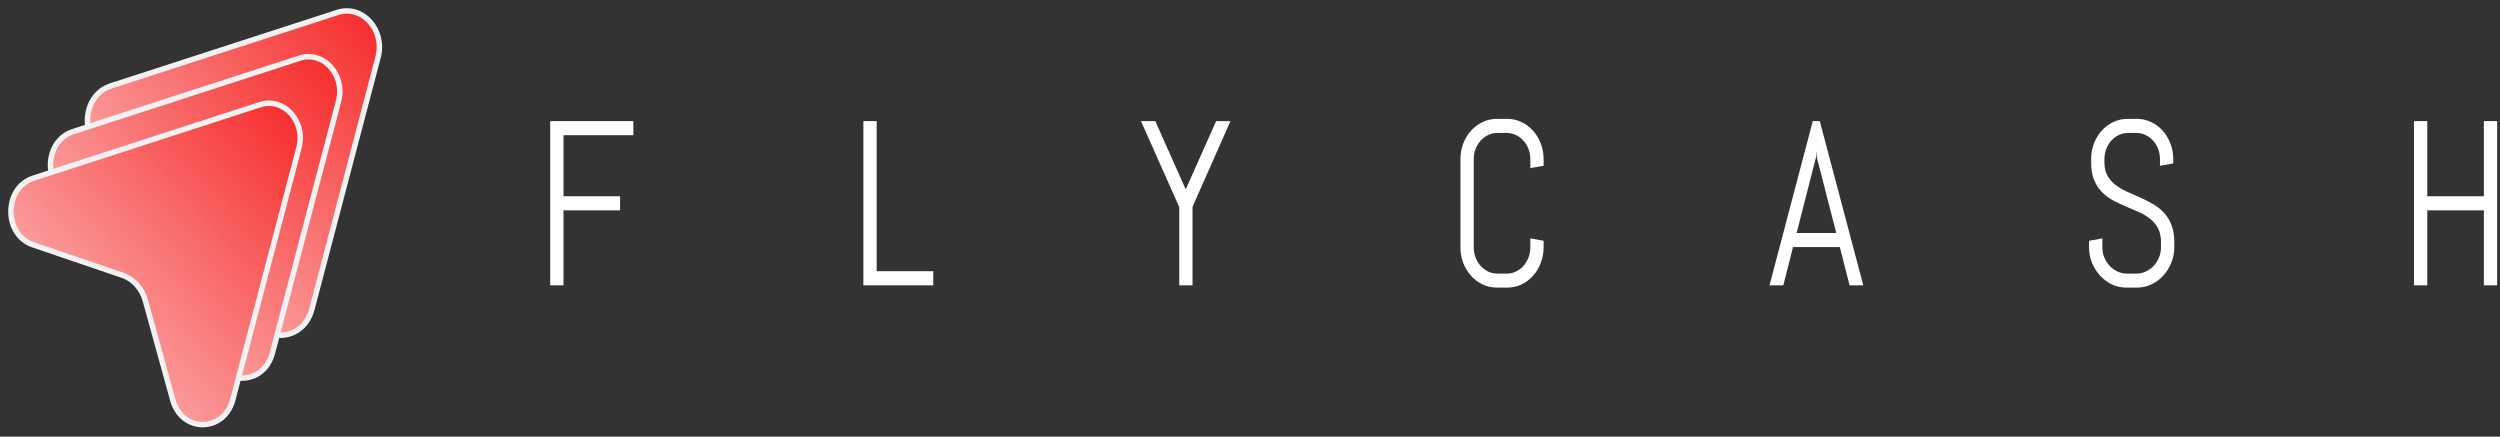 <svg width="229" height="40" viewBox="0 0 229 40" fill="none" xmlns="http://www.w3.org/2000/svg">
<rect x="0" y="0" width="229" height="40" fill="#333333" stroke="none"/>
<path d="M34.628 5.257L28.57 28.316C27.739 31.482 23.711 31.512 22.84 28.359L20.331 19.266C20.034 18.19 19.276 17.348 18.308 17.019L10.122 14.231C7.283 13.264 7.31 8.79 10.161 7.866L30.92 1.137C33.186 0.403 35.29 2.739 34.628 5.257Z" fill="url(#paint0_linear_4906_1379)" stroke="#F2F2F2" stroke-width="0.5"/>
<path d="M31.009 9.28L24.951 32.339C24.153 35.377 20.287 35.406 19.452 32.38L16.943 23.287C16.634 22.169 15.847 21.294 14.84 20.951L6.654 18.163C3.93 17.236 3.956 12.942 6.691 12.056L27.45 5.327C29.625 4.622 31.643 6.863 31.009 9.28Z" fill="url(#paint1_linear_4906_1379)" stroke="#F2F2F2" stroke-width="0.5"/>
<path d="M27.384 13.54L21.326 36.6C20.528 39.638 16.662 39.667 15.827 36.641L13.318 27.547C13.009 26.43 12.222 25.554 11.215 25.212L3.029 22.424C0.305 21.496 0.331 17.203 3.066 16.316L23.825 9.587C26 8.882 28.018 11.124 27.384 13.54Z" fill="url(#paint2_linear_4906_1379)" stroke="#F2F2F2" stroke-width="0.5"/>
<path d="M51.616 12.387V17.976H56.798V19.266H51.616V26.134H50.398V11.098H58.016V12.387H51.616ZM79.085 26.134V11.098H80.302V24.844H85.485V26.134H79.085ZM109.235 18.941V26.134H108.018V18.962L104.515 11.098H105.827L108.612 17.347L111.396 11.098H112.709L109.235 18.941ZM141.396 22.653C141.396 23.163 141.308 23.642 141.131 24.089C140.961 24.537 140.725 24.928 140.423 25.264C140.121 25.599 139.769 25.865 139.366 26.06C138.963 26.249 138.532 26.343 138.073 26.343H137.11C136.65 26.343 136.217 26.249 135.808 26.06C135.405 25.865 135.052 25.599 134.75 25.264C134.448 24.928 134.209 24.537 134.033 24.089C133.863 23.642 133.778 23.163 133.778 22.653V14.579C133.778 14.068 133.863 13.59 134.033 13.142C134.209 12.695 134.448 12.303 134.75 11.968C135.052 11.632 135.405 11.37 135.808 11.181C136.217 10.986 136.65 10.888 137.11 10.888H138.073C138.532 10.888 138.963 10.986 139.366 11.181C139.769 11.37 140.121 11.632 140.423 11.968C140.725 12.303 140.961 12.695 141.131 13.142C141.308 13.59 141.396 14.068 141.396 14.579V15.187L140.178 15.397V14.579C140.178 14.243 140.121 13.932 140.008 13.646C139.894 13.352 139.74 13.097 139.545 12.88C139.35 12.663 139.121 12.492 138.856 12.366C138.598 12.24 138.318 12.178 138.016 12.178H137.167C136.865 12.178 136.581 12.24 136.317 12.366C136.059 12.492 135.829 12.663 135.628 12.88C135.433 13.097 135.278 13.352 135.165 13.646C135.052 13.932 134.996 14.243 134.996 14.579V22.653C134.996 22.988 135.052 23.303 135.165 23.596C135.278 23.883 135.433 24.138 135.628 24.362C135.829 24.578 136.059 24.75 136.317 24.875C136.581 25.001 136.865 25.064 137.167 25.064H138.016C138.318 25.064 138.598 25.001 138.856 24.875C139.121 24.75 139.35 24.578 139.545 24.362C139.74 24.138 139.894 23.883 140.008 23.596C140.121 23.303 140.178 22.988 140.178 22.653V21.835L141.396 22.055V22.653ZM168.525 22.632H164.239L163.352 26.134H162.087L166.051 11.098H166.693L170.677 26.134H169.421L168.525 22.632ZM164.57 21.342H168.203L166.419 14.411L166.382 13.855L166.344 14.411L164.57 21.342ZM199.165 22.653C199.165 23.163 199.071 23.642 198.882 24.089C198.7 24.537 198.451 24.928 198.136 25.264C197.828 25.599 197.466 25.865 197.051 26.06C196.642 26.249 196.208 26.343 195.748 26.343H194.776C194.316 26.343 193.879 26.249 193.464 26.06C193.055 25.865 192.693 25.599 192.378 25.264C192.07 24.928 191.821 24.537 191.633 24.089C191.45 23.642 191.359 23.163 191.359 22.653V22.055L192.576 21.835V22.653C192.576 22.988 192.636 23.303 192.756 23.596C192.881 23.883 193.049 24.138 193.256 24.362C193.464 24.578 193.703 24.75 193.974 24.875C194.25 25.001 194.54 25.064 194.842 25.064H195.691C195.993 25.064 196.28 25.001 196.55 24.875C196.821 24.75 197.06 24.578 197.268 24.362C197.476 24.138 197.639 23.883 197.759 23.596C197.885 23.303 197.948 22.988 197.948 22.653V22.202C197.948 21.684 197.856 21.255 197.674 20.912C197.492 20.569 197.249 20.279 196.947 20.042C196.645 19.797 196.302 19.591 195.918 19.423C195.54 19.255 195.151 19.087 194.748 18.92C194.345 18.752 193.951 18.567 193.568 18.364C193.19 18.161 192.85 17.91 192.548 17.609C192.246 17.301 192.004 16.927 191.821 16.487C191.639 16.047 191.548 15.505 191.548 14.862V14.579C191.548 14.068 191.633 13.59 191.802 13.142C191.979 12.695 192.218 12.303 192.52 11.968C192.822 11.632 193.174 11.37 193.577 11.181C193.986 10.986 194.42 10.888 194.88 10.888H195.748C196.208 10.888 196.639 10.986 197.041 11.181C197.444 11.37 197.797 11.632 198.099 11.968C198.401 12.303 198.637 12.695 198.807 13.142C198.983 13.59 199.071 14.068 199.071 14.579V14.967L197.853 15.187V14.579C197.853 14.243 197.797 13.932 197.683 13.646C197.57 13.352 197.416 13.097 197.221 12.88C197.026 12.663 196.796 12.492 196.532 12.366C196.274 12.24 195.993 12.178 195.691 12.178H194.936C194.634 12.178 194.351 12.24 194.087 12.366C193.829 12.492 193.599 12.663 193.398 12.88C193.203 13.097 193.049 13.352 192.935 13.646C192.822 13.932 192.765 14.243 192.765 14.579V14.862C192.765 15.344 192.857 15.749 193.039 16.078C193.222 16.407 193.464 16.69 193.766 16.927C194.068 17.158 194.408 17.361 194.785 17.536C195.169 17.703 195.563 17.878 195.966 18.06C196.368 18.235 196.758 18.43 197.136 18.647C197.52 18.857 197.863 19.119 198.165 19.433C198.467 19.741 198.709 20.119 198.891 20.566C199.074 21.013 199.165 21.559 199.165 22.202V22.653ZM227.522 26.134V19.266H222.339V26.134H221.121V11.098H222.339V17.976H227.522V11.098H228.74V26.134H227.522Z" fill="white"/>
<defs>
<linearGradient id="paint0_linear_4906_1379" x1="39.154" y1="-4.602" x2="-4.83" y2="34.455" gradientUnits="userSpaceOnUse">
<stop stop-color="#F50C0C"/>
<stop offset="1" stop-color="white"/>
</linearGradient>
<linearGradient id="paint1_linear_4906_1379" x1="35.65" y1="-0.541" x2="-8.334" y2="38.515" gradientUnits="userSpaceOnUse">
<stop stop-color="#F50C0C"/>
<stop offset="1" stop-color="white"/>
</linearGradient>
<linearGradient id="paint2_linear_4906_1379" x1="32.025" y1="3.72" x2="-11.959" y2="42.776" gradientUnits="userSpaceOnUse">
<stop stop-color="#F50C0C"/>
<stop offset="1" stop-color="white"/>
</linearGradient>
</defs>
</svg>
